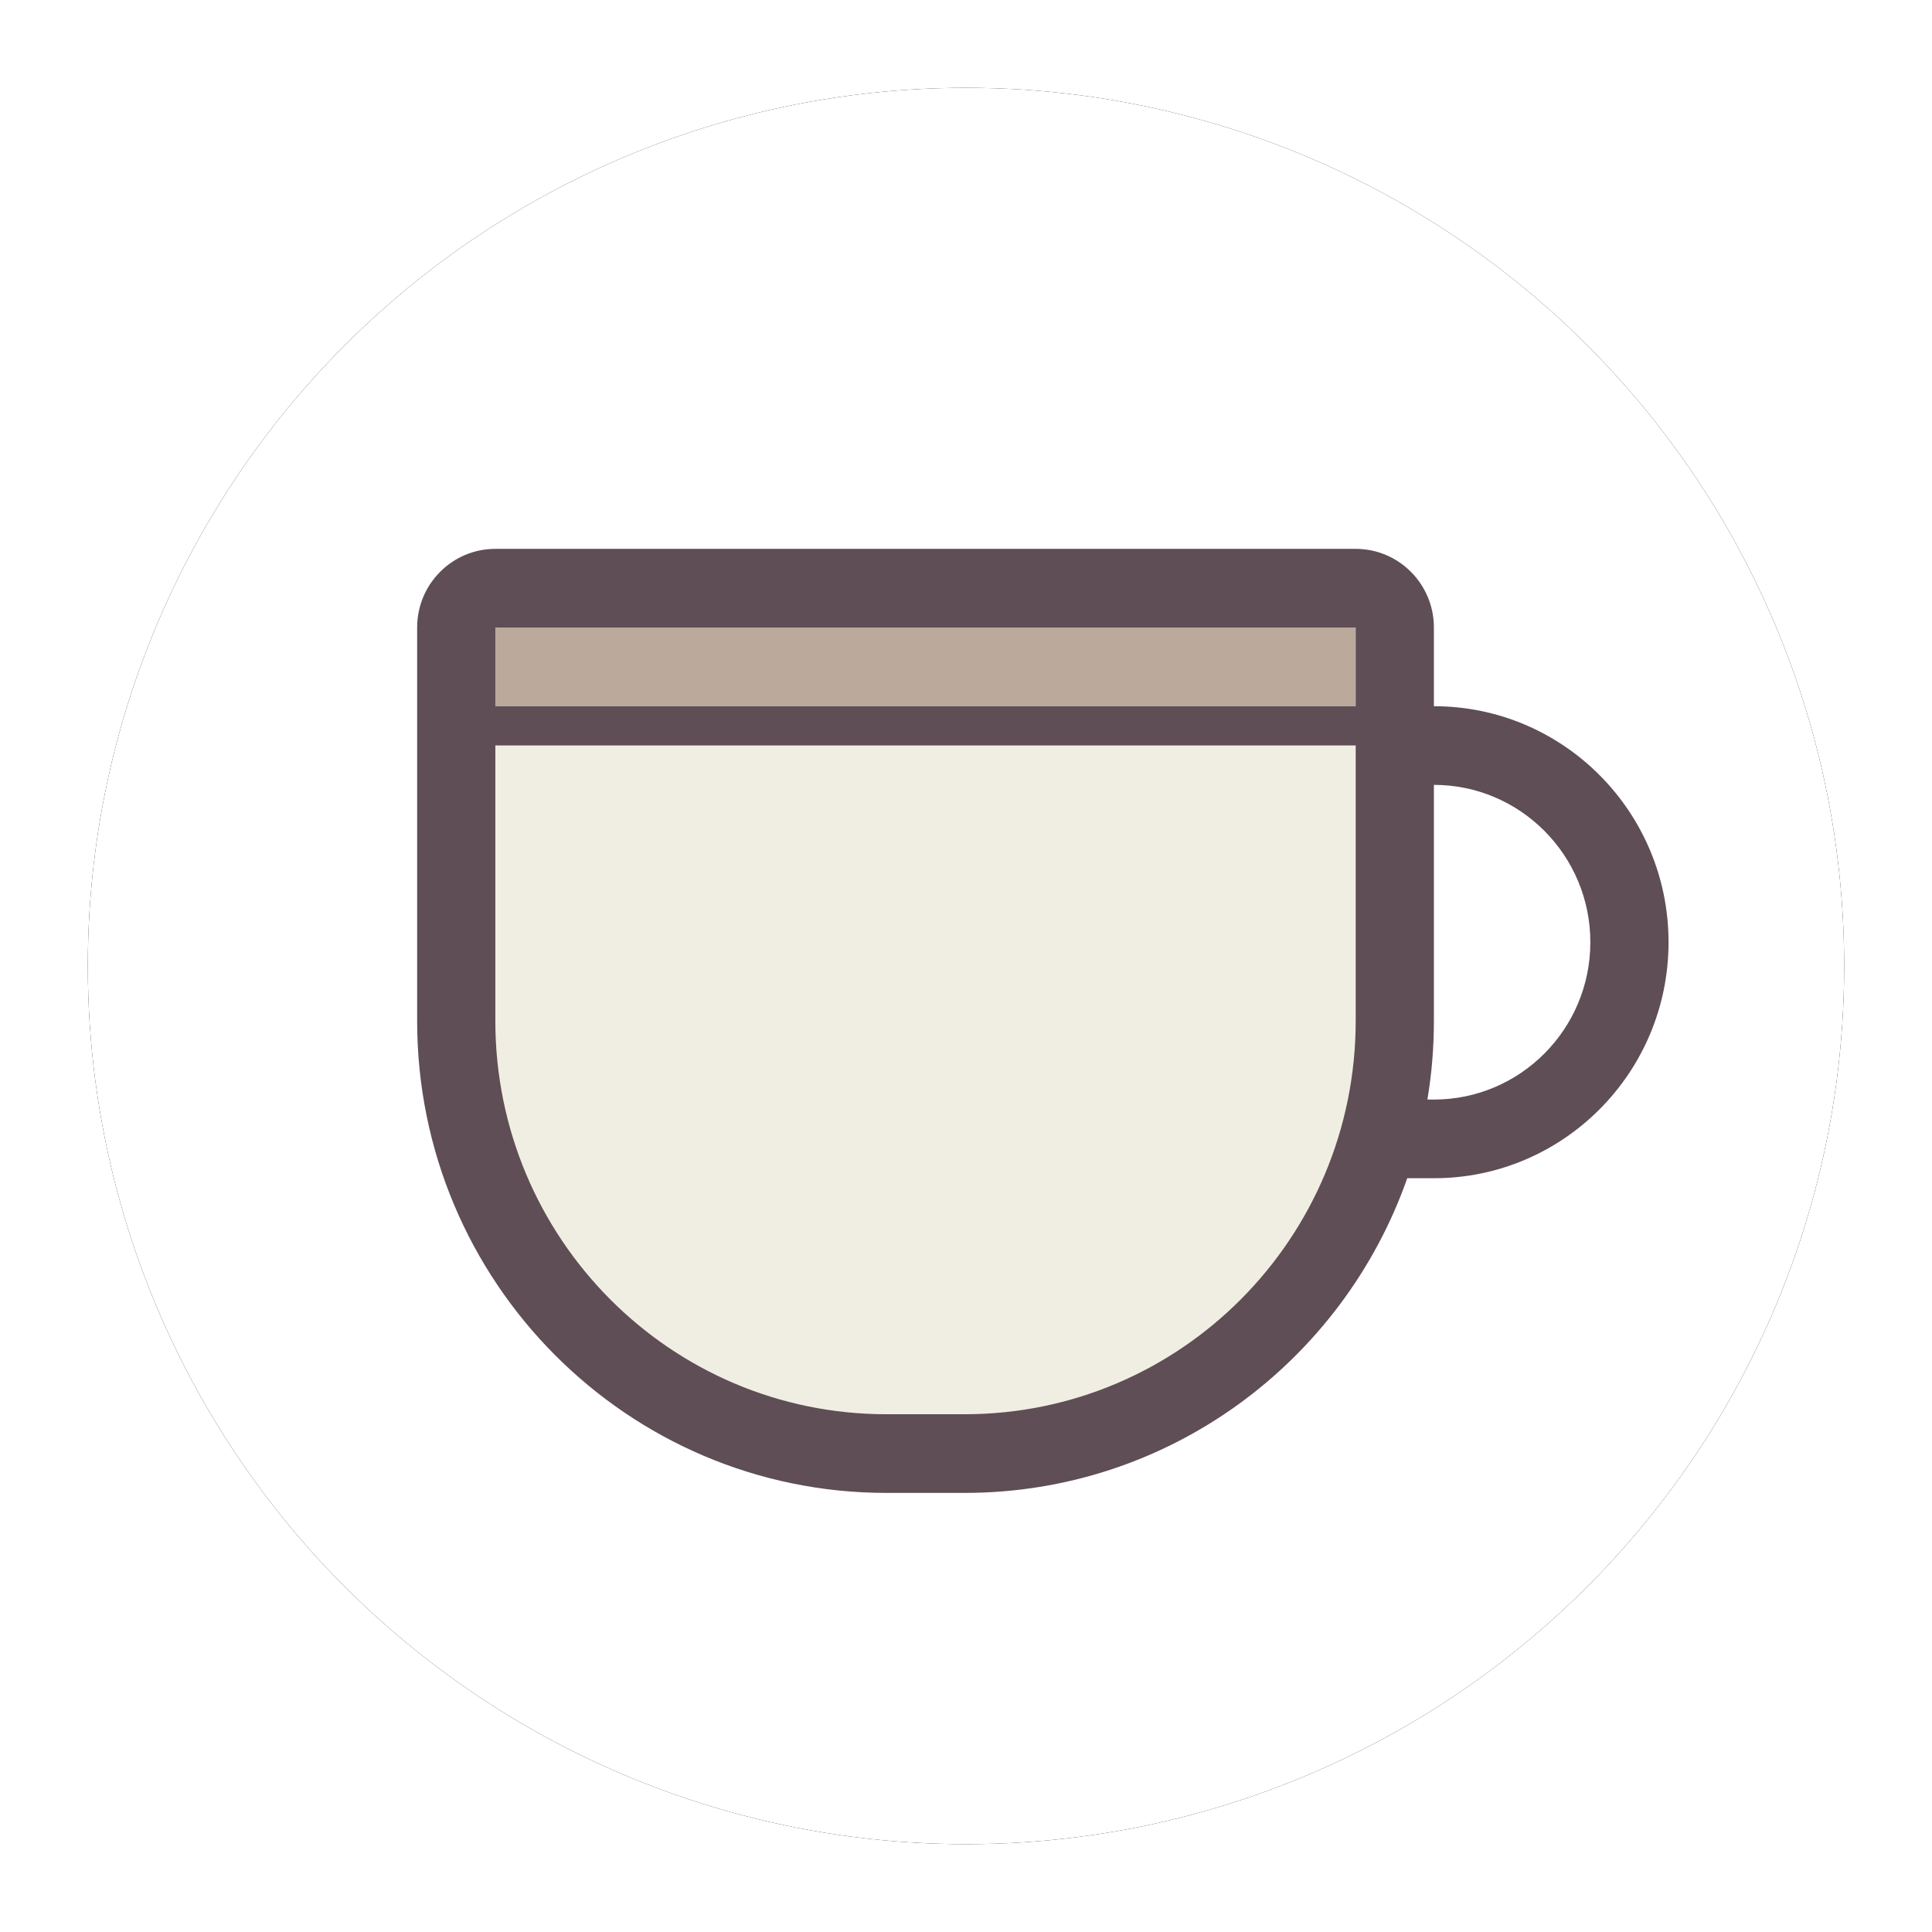 <?xml version="1.0" encoding="UTF-8" standalone="no"?>
<svg width="88px" height="88px" viewBox="0 0 88 88" version="1.1" xmlns="http://www.w3.org/2000/svg" xmlns:xlink="http://www.w3.org/1999/xlink">
    <!-- Generator: Sketch 40 (33762) - http://www.bohemiancoding.com/sketch -->
    <title>icon_life</title>
    <desc>Created with Sketch.</desc>
    <defs>
        <circle id="path-1" cx="44" cy="44" r="40"></circle>
        <filter x="-50%" y="-50%" width="200%" height="200%" filterUnits="objectBoundingBox" id="filter-2">
            <feOffset dx="0" dy="0" in="SourceAlpha" result="shadowOffsetOuter1"></feOffset>
            <feGaussianBlur stdDeviation="0.5" in="shadowOffsetOuter1" result="shadowBlurOuter1"></feGaussianBlur>
            <feColorMatrix values="0 0 0 0 0   0 0 0 0 0   0 0 0 0 0  0 0 0 0.5 0" type="matrix" in="shadowBlurOuter1"></feColorMatrix>
        </filter>
    </defs>
    <g id="Page-1" stroke="none" stroke-width="1" fill="none" fill-rule="evenodd">
        <g id="icon_life">
            <g id="Oval">
                <use fill="black" fill-opacity="1" filter="url(#filter-2)" xlink:href="#path-1"></use>
                <use fill="#FFFFFF" fill-rule="evenodd" xlink:href="#path-1"></use>
            </g>
            <g id="Cup" transform="translate(19, 25)">
                <path d="M1.778,1.789 L1.778,19.705 C1.778,31.579 11.349,41.205 23.153,41.205 C34.958,41.205 44.528,31.579 44.528,19.705 L44.528,1.789 L1.778,1.789 L1.778,1.789 Z" id="Shape" fill="#F0EEE2"></path>
                <polygon id="Shape" fill="#BBAA9C" points="3.562 3.583 42.75 3.583 42.75 7.167 3.562 7.167"></polygon>
                <path d="M46.312,7.167 L46.312,3.583 C46.312,1.605 44.717,0 42.75,0 L3.562,0 C1.596,0 0,1.605 0,3.583 L0,21.5 C0,33.374 9.57,43 21.375,43 L24.938,43 C34.246,43 42.163,37.02 45.098,28.667 L46.312,28.667 C52.212,28.667 57,23.851 57,17.917 C57,11.983 52.212,7.167 46.312,7.167 Z M42.75,21.5 C42.75,31.396 34.776,39.417 24.938,39.417 L21.375,39.417 C11.537,39.417 3.562,31.396 3.562,21.5 L3.562,8.955 L42.75,8.955 L42.75,21.5 Z M42.75,7.167 L3.562,7.167 L3.562,3.583 L42.75,3.583 L42.75,7.167 Z M46.312,25.083 L46.016,25.083 C46.216,23.897 46.312,22.698 46.312,21.5 L46.312,10.75 C50.245,10.75 53.438,13.961 53.438,17.917 C53.438,21.873 50.245,25.083 46.312,25.083 Z" id="Shape" fill="#5F4E56"></path>
            </g>
        </g>
    </g>
</svg>